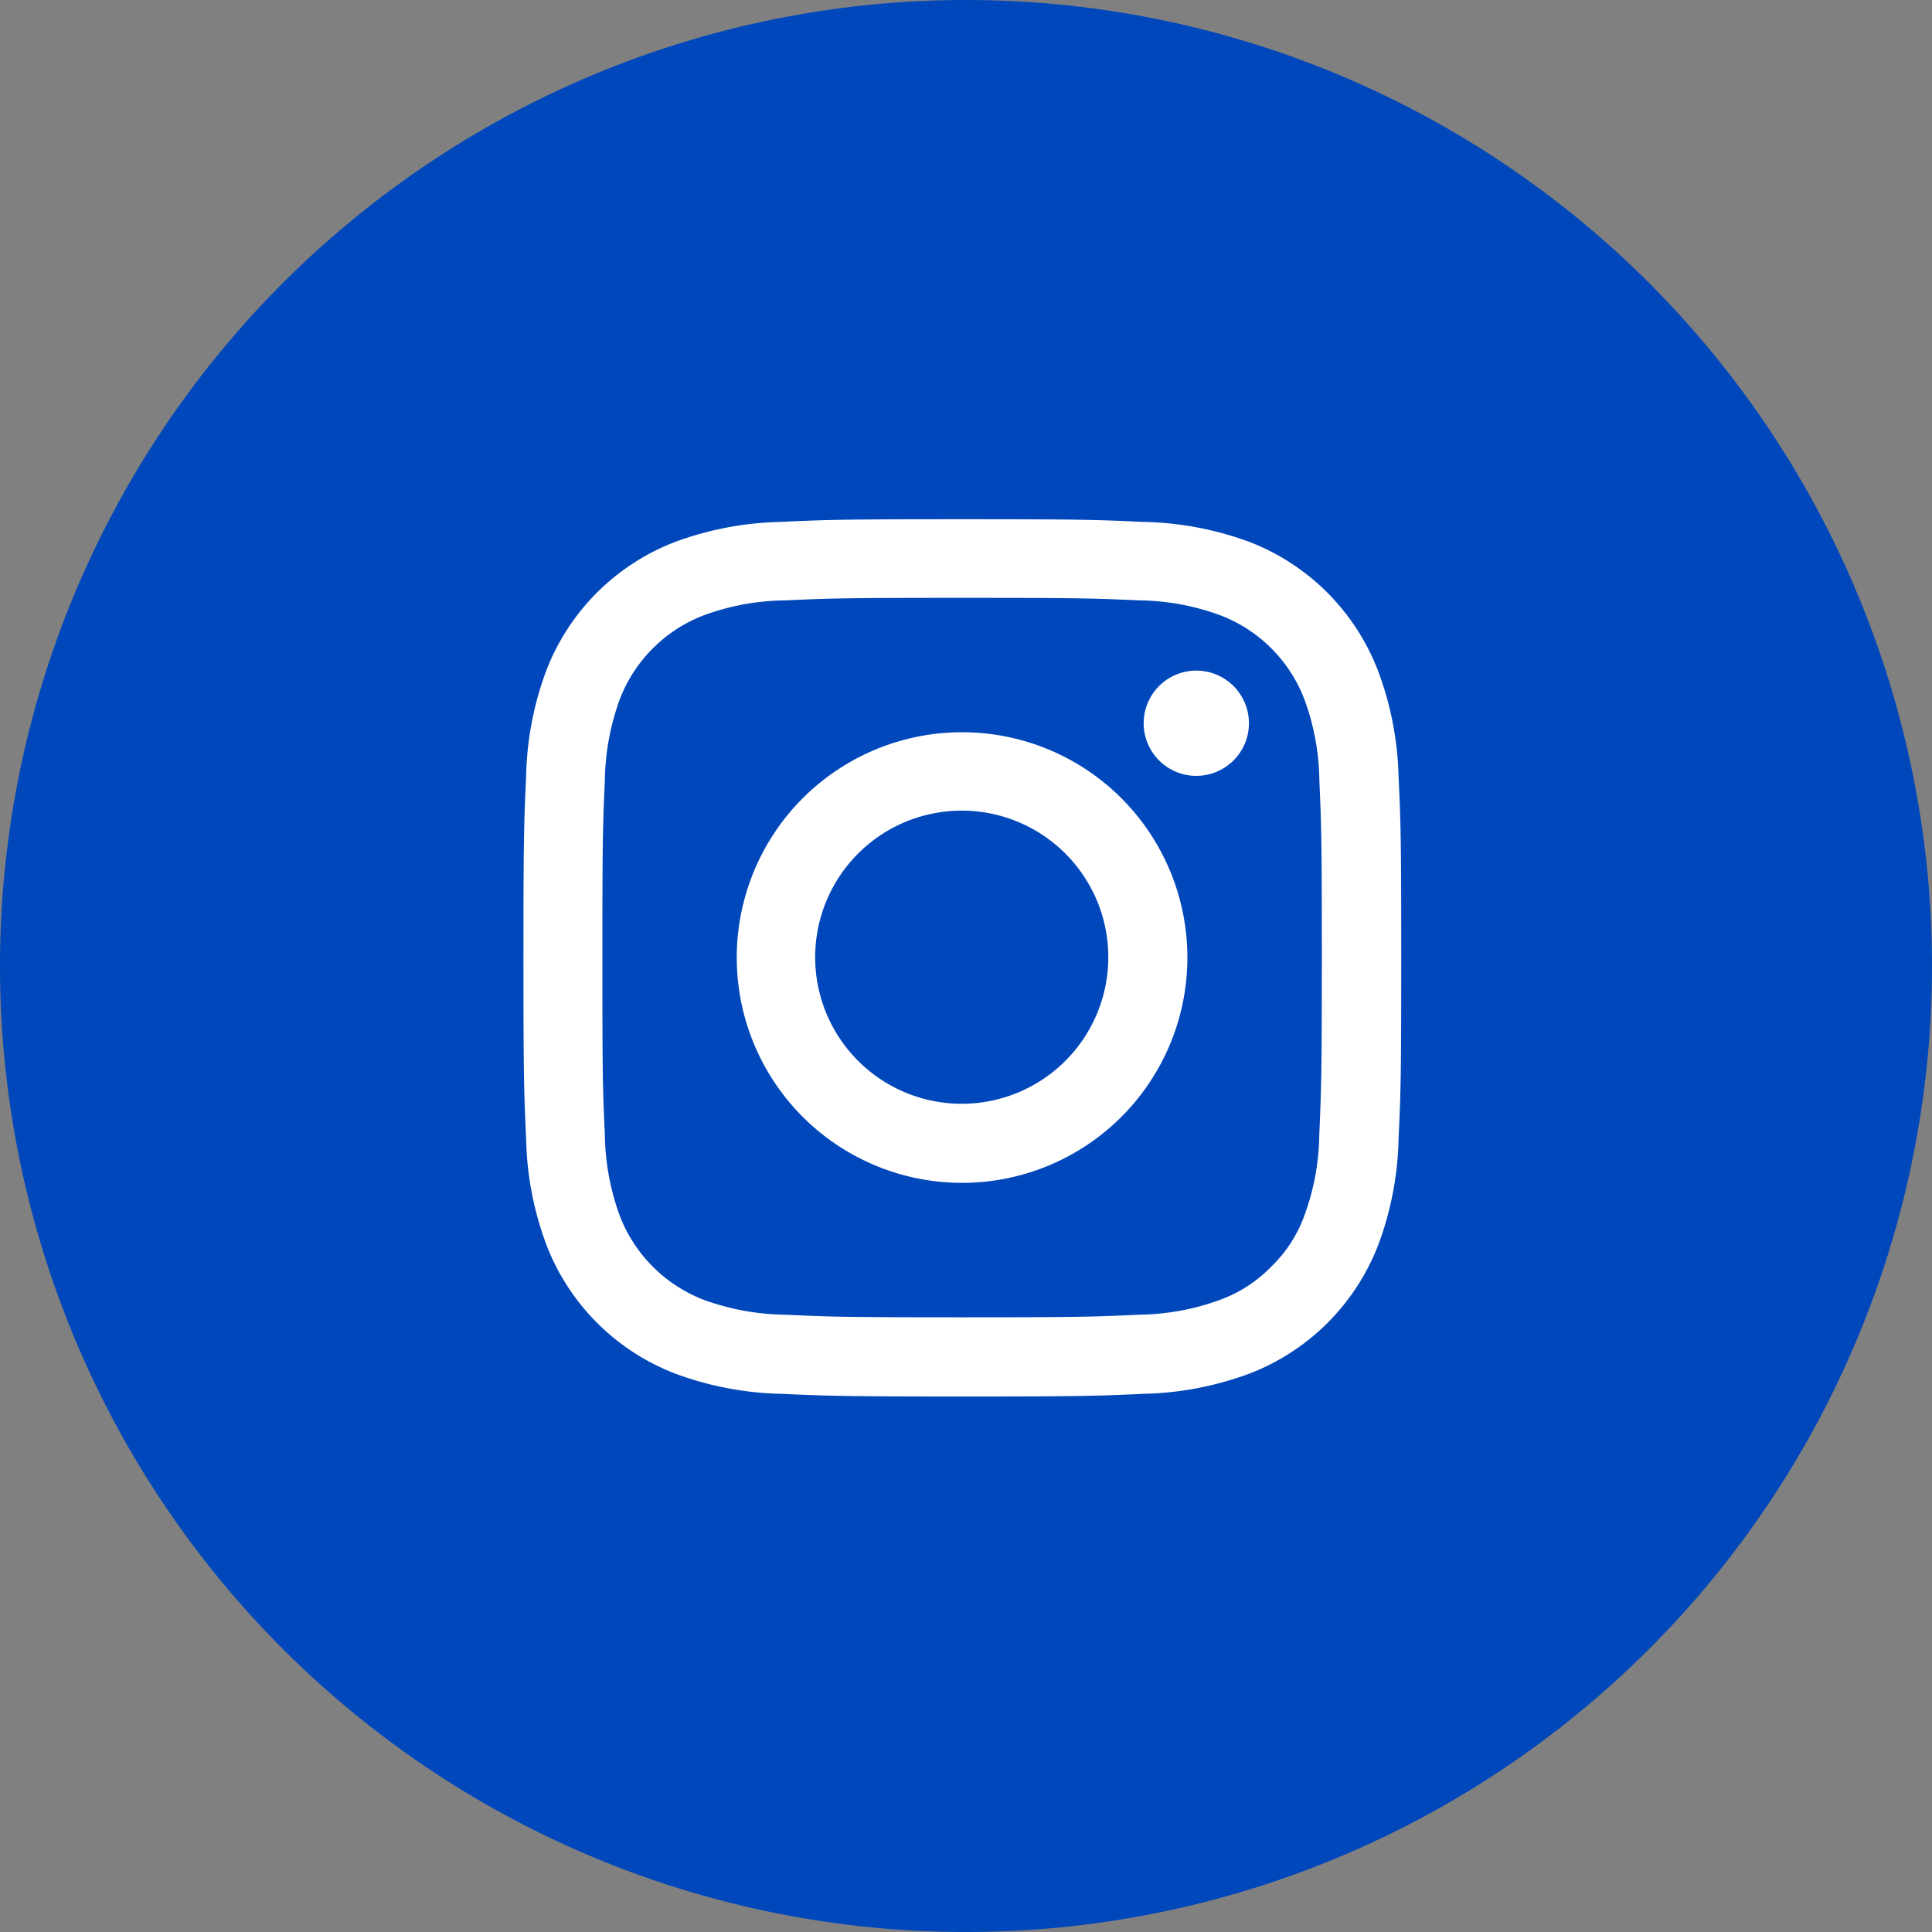<svg xmlns="http://www.w3.org/2000/svg" width="29" height="29" viewBox="0 0 29 29">
  <rect x="0" y="0" width="29" height="29" fill="#808080" stroke="none"/>
  <g id="footer-insta-mouseover" transform="translate(-1172 -8119)">
    <g id="Component_177_2" data-name="Component 177 – 2" transform="translate(1171.795 8119)">
      <path id="Union_11" data-name="Union 11" d="M14.5,29A14.5,14.5,0,1,1,29,14.5,14.5,14.5,0,0,1,14.5,29Z" transform="translate(0.205)" fill="#0047bb"/>
    </g>
    <path id="Path_17408" data-name="Path 17408" d="M43.677,33.123A3.365,3.365,0,0,0,41.751,31.2a4.852,4.852,0,0,0-1.6-.3c-.7-.033-.927-.04-2.716-.04s-2.014.007-2.716.04a4.846,4.846,0,0,0-1.6.305A3.36,3.36,0,0,0,31.2,33.123a4.834,4.834,0,0,0-.306,1.6c-.032.7-.04.927-.04,2.716s.008,2.013.04,2.716a4.822,4.822,0,0,0,.306,1.6,3.363,3.363,0,0,0,1.926,1.927,4.863,4.863,0,0,0,1.6.306c.7.031.928.04,2.716.04s2.014-.008,2.716-.04a4.866,4.866,0,0,0,1.6-.306,3.368,3.368,0,0,0,1.926-1.927,4.808,4.808,0,0,0,.306-1.6c.033-.7.04-.927.04-2.716s-.007-2.013-.04-2.716a4.827,4.827,0,0,0-.313-1.6ZM42.8,40.1a3.637,3.637,0,0,1-.228,1.223,2.02,2.02,0,0,1-.493.756,2.055,2.055,0,0,1-.757.494A3.664,3.664,0,0,1,40.1,42.8c-.7.032-.9.039-2.662.039s-1.968-.007-2.662-.039a3.675,3.675,0,0,1-1.223-.226,2.2,2.2,0,0,1-1.25-1.25,3.694,3.694,0,0,1-.227-1.223c-.032-.7-.037-.9-.037-2.662s.006-1.967.037-2.661a3.693,3.693,0,0,1,.227-1.223,2.188,2.188,0,0,1,1.25-1.25,3.631,3.631,0,0,1,1.223-.227c.695-.031.9-.038,2.662-.038s1.967.007,2.662.038a3.63,3.63,0,0,1,1.223.227,2.183,2.183,0,0,1,1.25,1.25,3.632,3.632,0,0,1,.228,1.223c.031.694.037.9.037,2.661S42.83,39.4,42.8,40.1Zm-5.362-6.043a3.382,3.382,0,1,0,3.382,3.382,3.382,3.382,0,0,0-3.382-3.382Zm0,5.577a2.2,2.2,0,1,1,2.195-2.2,2.2,2.2,0,0,1-2.195,2.2Zm4.306-5.711a.79.79,0,1,1-.791-.791.79.79,0,0,1,.791.791Z" transform="translate(1149.003 8095.934)" fill="#fff"/>
  </g>
</svg>
